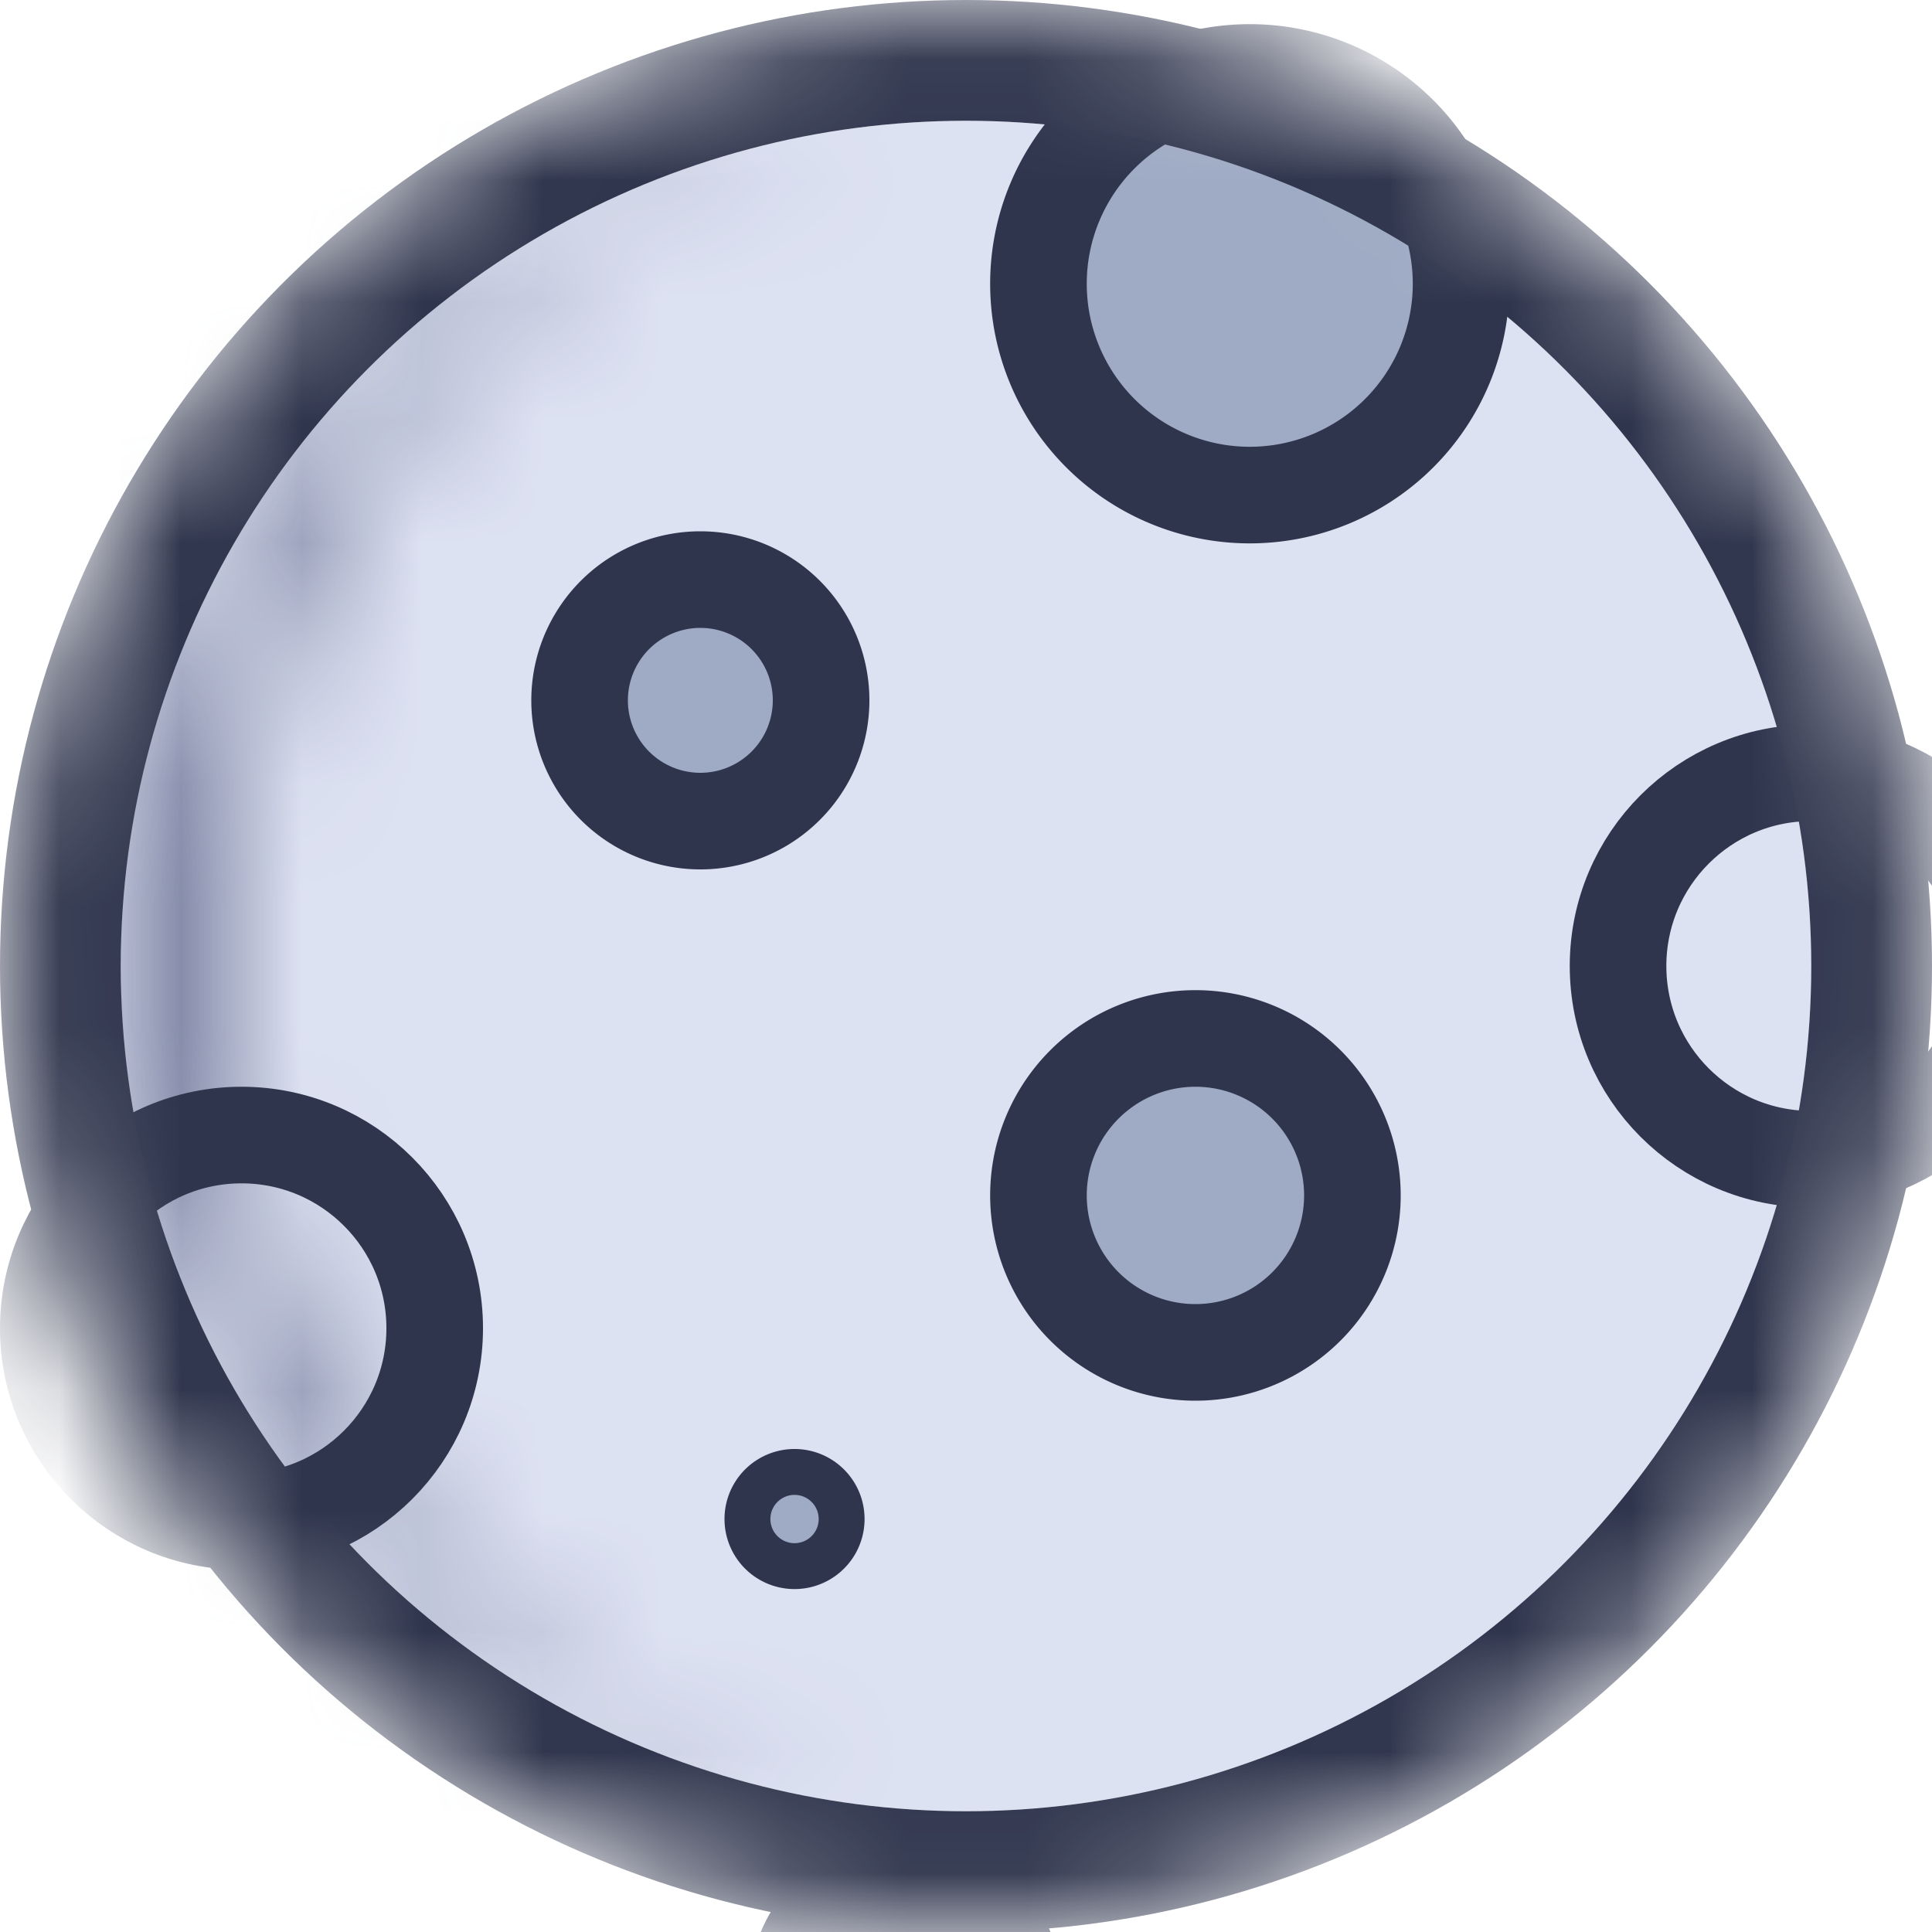 <svg
  width='16'
  height='16'
  viewBox='0 0 16 16'
  fill='none'
  xmlns='http://www.w3.org/2000/svg'
>
  <mask
    id='full'
    width='16'
    height='16'
    x='0'
    y='0'
    maskUnits='userSpaceOnUse'
  >
    <circle cx='8' cy='8' r='8' fill='#fff' />
  </mask>
  <circle cx='8' cy='8' r='7' fill='#DDE2F2' />
  <mask id='a' width='14' height='14' x='1' y='1' maskUnits='userSpaceOnUse'>
    <path
      fill='#7C83A2'
      fill-rule='evenodd'
      d='M8 15A7 7 0 108 1a7 7 0 000 14zm0 0c-3.4 0-6.1-3.1-6.1-7S4.6 1 8 1c3.4 0 6.1 3.1 6.1 7s-2.7 7-6.1 7z'
      clip-rule='evenodd'
    />
  </mask>
  <g mask='url(#full)'>
    <g mask='url(#a)'>
      <path fill='#7C83A2' d='M1 1h7v14H1z' />
    </g>

    <g id='circle-4'>
      <animateTransform
        attributeName='transform'
        type='translate'
        from='0 -20'
        to='0 5'
        begin='-2.3s'
        dur='4s'
        repeatCount='indefinite'
      />
      <path
        fill='#9FAAC4'
        d='M6.58 12.97a.39.39 0 100-.78.39.39 0 000 .78z'
      />
      <path
        fill='#2F354D'
        d='M6.58 12a.58.58 0 100 1.16.58.58 0 000-1.16zm0 .78a.2.2 0 110-.4.2.2 0 010 .4z'
      />
    </g>

    <circle
      id='circle-right-big'
      cx='15'
      cy='8'
      r='1.6'
      stroke='#2F354D'
      stroke-width='.8'
    >
      <animateTransform
        attributeName='transform'
        type='translate'
        from='0 -7'
        to='0 7'
        begin='-2s'
        dur='4s'
        repeatCount='indefinite'
      />
    </circle>
    <circle
      id='circle-left-big'
      cx='2'
      cy='11'
      r='1.6'
      stroke='#2F354D'
      stroke-width='.8'
    >
      <animateTransform
        attributeName='transform'
        type='translate'
        from='0 -13'
        to='0 4'
        begin='-2s'
        dur='4s'
        repeatCount='indefinite'
      />
    </circle>
    <path
      id='circle-2'
      fill='#9FAAC4'
      stroke='#2F354D'
      stroke-width='.8'
      d='M5.8 6.8a1 1 0 100-2 1 1 0 000 2z'
    >
      <animateTransform
        attributeName='transform'
        type='translate'
        from='0 -15'
        to='0 10'
        begin='-2s'
        dur='4s'
        repeatCount='indefinite'
      />
    </path>
    <path
      id='circle-5'
      fill='#9FAAC4'
      stroke='#2F354D'
      stroke-width='.8'
      d='M7.5 17.4a.9.9 0 100-1.8.9.9 0 000 1.8z'
    >
      <animateTransform
        attributeName='transform'
        type='translate'
        from='0 -22'
        to='0 3'
        begin='-3.8s'
        dur='4s'
        repeatCount='indefinite'
      />
    </path>
    <path
      id='circle-3'
      fill='#9FAAC4'
      stroke='#2F354D'
      stroke-width='.8'
      d='M9.9 11.2a1.3 1.3 0 100-2.6 1.3 1.3 0 000 2.6z'
    >
      <animateTransform
        attributeName='transform'
        type='translate'
        from='0 -17'
        to='0 8'
        begin='-3.4s'
        dur='4s'
        repeatCount='indefinite'
      />
    </path>
    <path
      id='circle-1'
      fill='#9FAAC4'
      stroke='#2F354D'
      stroke-width='.8'
      d='M10.35 4.1a1.75 1.75 0 100-3.5 1.75 1.75 0 000 3.5z'
    >
      <animateTransform
        attributeName='transform'
        type='translate'
        from='0 -2'
        to='0 23'
        begin='-3.4s'
        dur='4s'
        repeatCount='indefinite'
      />
    </path>

    <circle cx='8' cy='8' r='7.5' stroke='#2F354D' />
  </g>
</svg>